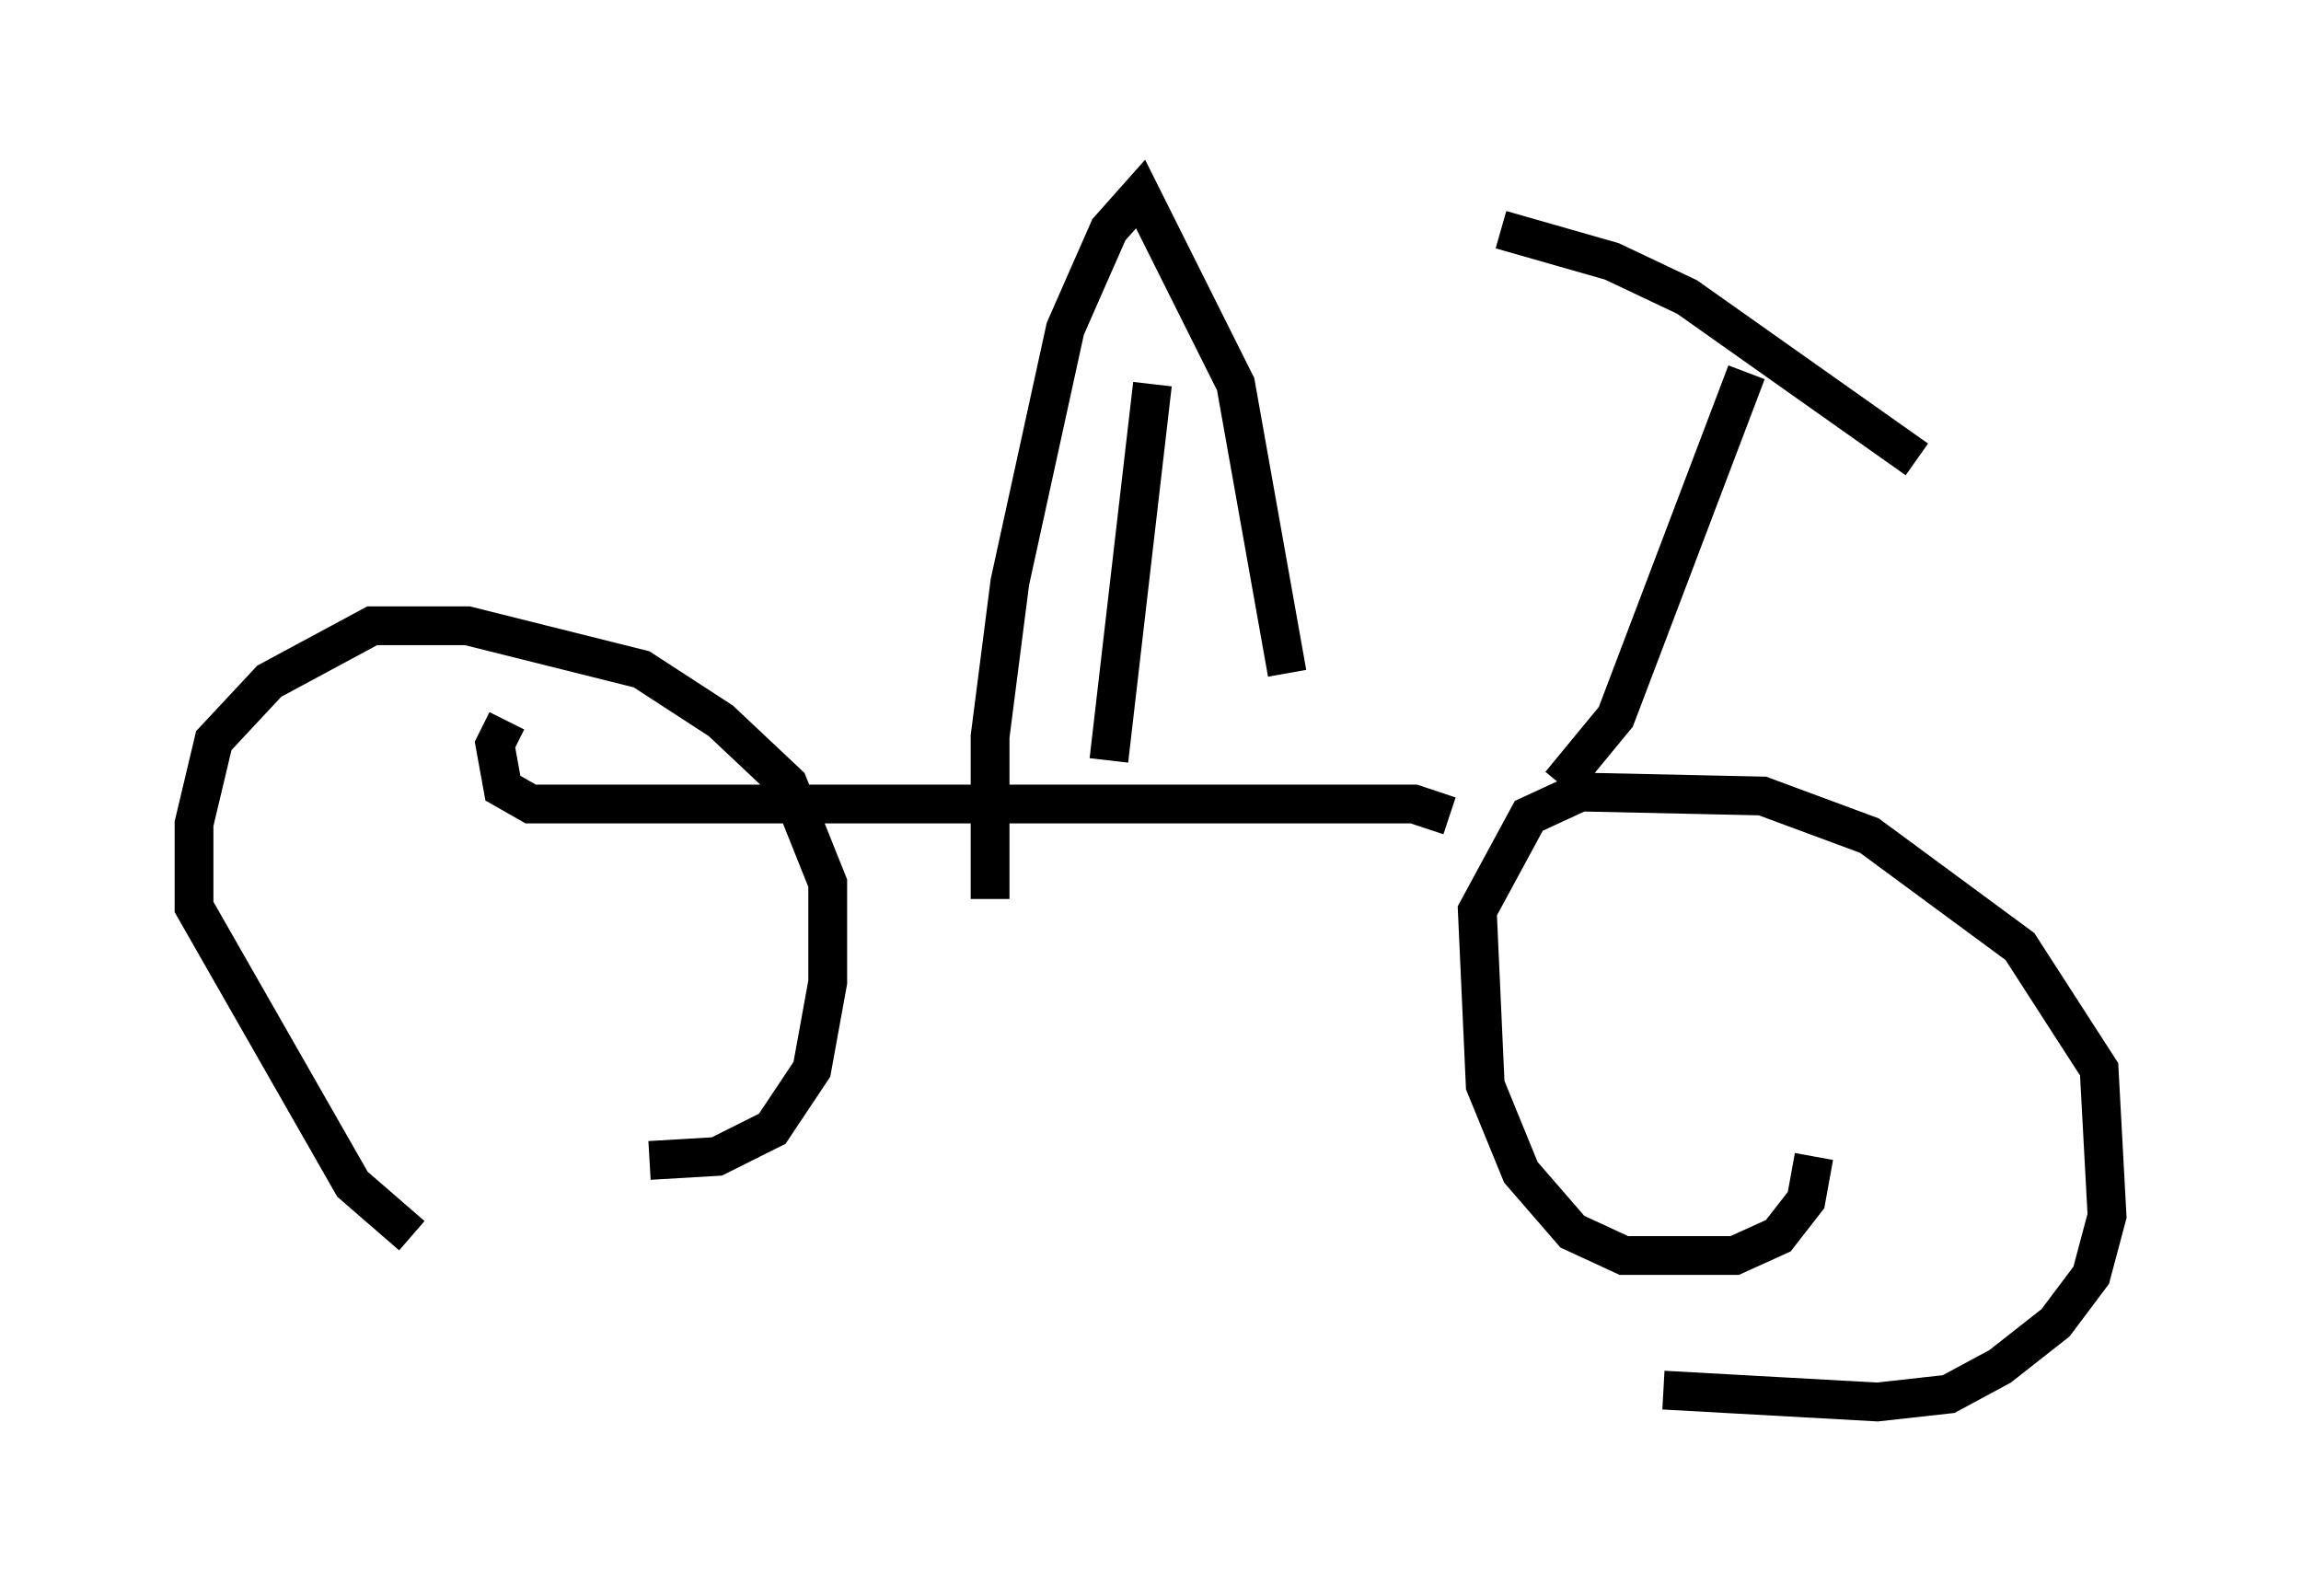 <?xml version="1.0" encoding="utf-8" ?>
<svg baseProfile="full" height="41.136" version="1.1" width="59.307" xmlns="http://www.w3.org/2000/svg" xmlns:ev="http://www.w3.org/2001/xml-events" xmlns:xlink="http://www.w3.org/1999/xlink"><defs /><rect fill="white" height="41.136" width="59.307" x="0" y="0" /><path d="M41.955, 35.319 m0.919, 0.51 l5.513, 0.306 1.838, -0.204 l1.327, -0.715 1.429, -1.123 l0.919, -1.225 0.408, -1.531 l-0.204, -3.777 -2.042, -3.165 l-3.879, -2.858 -2.756, -1.021 l-4.696, -0.102 -1.327, 0.613 l-1.327, 2.45 0.204, 4.492 l0.919, 2.246 1.327, 1.531 l1.327, 0.613 2.858, 0.0 l1.123, -0.51 0.715, -0.919 l0.204, -1.123 m-30.013, 0.102 l1.735, -0.102 1.429, -0.715 l1.021, -1.531 0.408, -2.246 l0.0, -2.552 -1.021, -2.552 l-1.735, -1.633 -2.042, -1.327 l-4.492, -1.123 -2.45, 0.0 l-2.654, 1.429 -1.429, 1.531 l-0.51, 2.144 0.0, 2.144 l4.083, 7.146 1.531, 1.327 m26.746, -10.821 l-0.919, -0.306 -22.765, 0.0 l-0.715, -0.408 -0.204, -1.123 l0.306, -0.613 m27.154, 1.633 l1.429, -1.735 3.369, -8.881 m-6.329, -3.675 l2.858, 0.817 1.94, 0.919 l5.921, 4.185 m-20.825, 7.758 l1.123, -9.698 m3.471, 7.452 l-1.327, -7.452 -2.45, -4.9 l-0.817, 0.919 -1.123, 2.552 l-1.429, 6.533 -0.51, 3.981 l0.0, 4.185 " fill="none" stroke="black" stroke-width="1" /></svg>